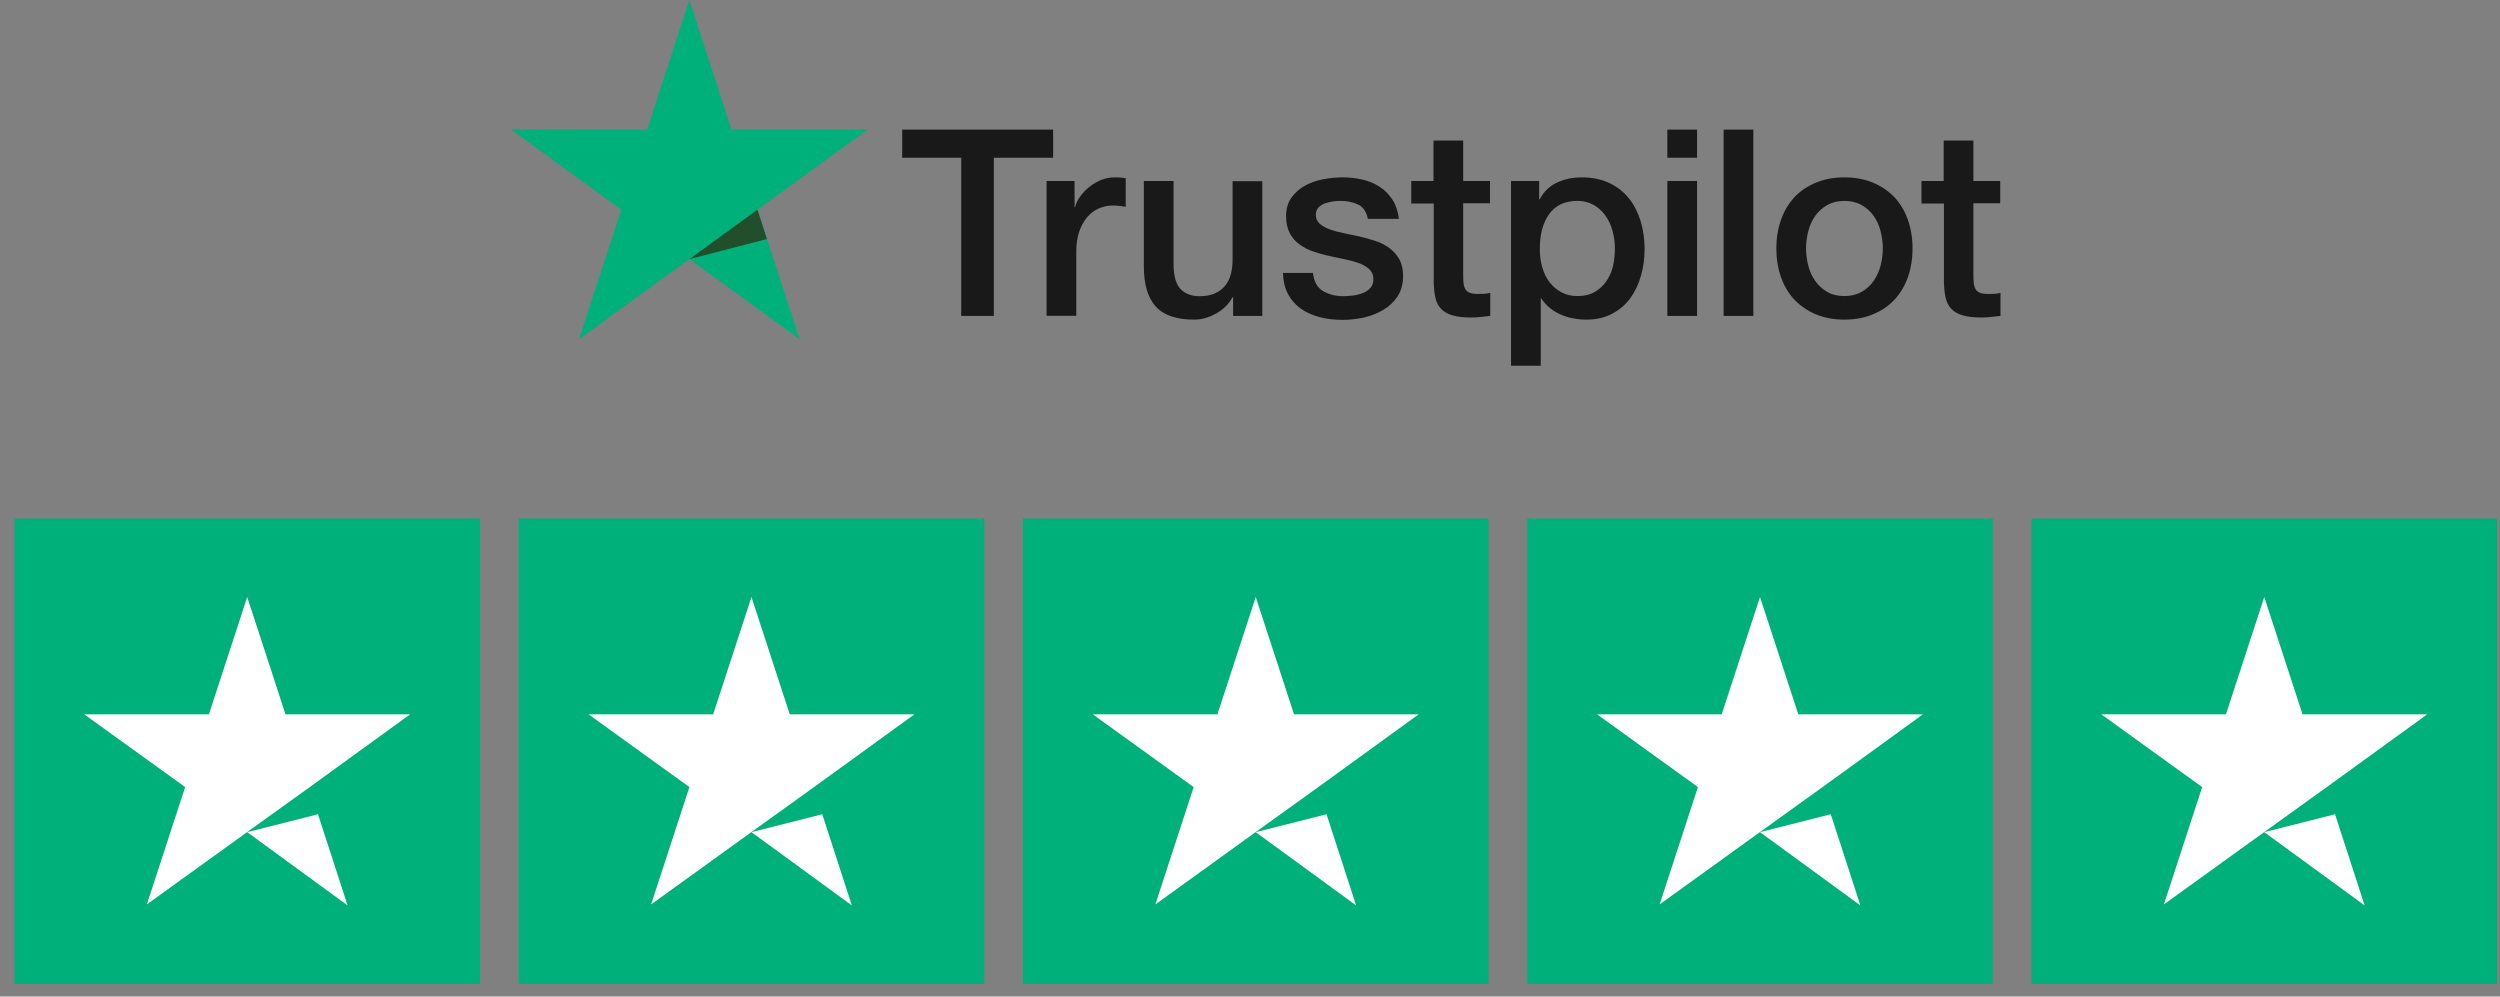 <svg width="143" height="57" viewBox="0 0 143 57" fill="none" xmlns="http://www.w3.org/2000/svg">
<rect x="0" y="0" width="143" height="57" fill="#808080" stroke="none"/>
<path fill-rule="evenodd" clip-rule="evenodd" d="M0.828 56.281H27.453V29.656H0.828V56.281Z" fill="#00B07A"/>
<path fill-rule="evenodd" clip-rule="evenodd" d="M29.672 56.281H56.297V29.656H29.672V56.281Z" fill="#00B07A"/>
<path fill-rule="evenodd" clip-rule="evenodd" d="M58.516 56.281H85.141V29.656H58.516V56.281Z" fill="#00B07A"/>
<path fill-rule="evenodd" clip-rule="evenodd" d="M87.359 56.281H113.984V29.656H87.359V56.281Z" fill="#00B07A"/>
<path fill-rule="evenodd" clip-rule="evenodd" d="M116.203 56.281H142.828V29.656H116.203V56.281Z" fill="#00B07A"/>
<path fill-rule="evenodd" clip-rule="evenodd" d="M23.459 40.861H16.331L14.14 34.149L11.949 40.861H4.821L10.59 45.021L8.399 51.733L14.168 47.573L17.718 45.021L23.459 40.861ZM14.14 47.6L18.189 46.574L19.881 51.789L14.14 47.6Z" fill="white"/>
<path fill-rule="evenodd" clip-rule="evenodd" d="M52.303 40.861H45.175L42.984 34.149L40.793 40.861H33.665L39.434 45.021L37.243 51.733L43.012 47.573L46.562 45.021L52.303 40.861ZM42.984 47.6L47.033 46.574L48.725 51.789L42.984 47.6Z" fill="white"/>
<path fill-rule="evenodd" clip-rule="evenodd" d="M81.147 40.861H74.019L71.828 34.149L69.637 40.861H62.509L68.278 45.021L66.087 51.733L71.856 47.573L75.406 45.021L81.147 40.861ZM71.828 47.6L75.877 46.574L77.569 51.789L71.828 47.6Z" fill="white"/>
<path fill-rule="evenodd" clip-rule="evenodd" d="M109.991 40.861H102.863L100.672 34.149L98.481 40.861H91.353L97.121 45.021L94.93 51.733L100.7 47.573L104.25 45.021L109.991 40.861ZM100.672 47.6L104.721 46.574L106.413 51.789L100.672 47.6Z" fill="white"/>
<path fill-rule="evenodd" clip-rule="evenodd" d="M138.834 40.861H131.706L129.515 34.149L127.324 40.861H120.196L125.965 45.021L123.774 51.733L129.543 47.573L133.093 45.021L138.834 40.861ZM129.515 47.6L133.564 46.574L135.256 51.789L129.515 47.6Z" fill="white"/>
<path fill-rule="evenodd" clip-rule="evenodd" d="M109.893 10.355H111.179V8.039H112.878V10.355H114.413V11.626H112.878V15.747C112.878 15.927 112.886 16.078 112.901 16.212C112.916 16.34 112.954 16.454 113.006 16.543C113.059 16.634 113.142 16.702 113.254 16.747C113.367 16.792 113.51 16.814 113.706 16.814C113.826 16.814 113.946 16.814 114.067 16.807C114.187 16.799 114.307 16.785 114.428 16.754V18.07C114.24 18.092 114.052 18.108 113.879 18.13C113.698 18.153 113.518 18.161 113.33 18.161C112.878 18.161 112.518 18.116 112.247 18.033C111.976 17.95 111.758 17.822 111.608 17.657C111.45 17.491 111.352 17.288 111.292 17.04C111.239 16.792 111.202 16.506 111.194 16.19V11.641H109.908V10.355H109.893ZM105.501 16.935C105.877 16.935 106.208 16.852 106.487 16.694C106.765 16.536 106.991 16.326 107.171 16.07C107.351 15.814 107.479 15.521 107.569 15.198C107.652 14.875 107.697 14.543 107.697 14.205C107.697 13.875 107.652 13.55 107.569 13.22C107.487 12.889 107.351 12.603 107.171 12.347C106.991 12.092 106.765 11.889 106.487 11.731C106.208 11.573 105.877 11.491 105.501 11.491C105.125 11.491 104.795 11.573 104.517 11.731C104.238 11.889 104.013 12.099 103.832 12.347C103.652 12.603 103.524 12.889 103.434 13.22C103.351 13.55 103.306 13.875 103.306 14.205C103.306 14.543 103.351 14.875 103.434 15.198C103.516 15.521 103.652 15.814 103.832 16.07C104.013 16.326 104.238 16.536 104.517 16.694C104.795 16.86 105.125 16.935 105.501 16.935ZM105.501 18.282C104.885 18.282 104.336 18.175 103.855 17.973C103.373 17.77 102.967 17.485 102.629 17.131C102.298 16.77 102.042 16.34 101.87 15.845C101.697 15.348 101.606 14.8 101.606 14.206C101.606 13.62 101.697 13.078 101.87 12.582C102.042 12.085 102.298 11.656 102.629 11.294C102.96 10.934 103.373 10.656 103.855 10.454C104.336 10.251 104.885 10.145 105.501 10.145C106.118 10.145 106.667 10.251 107.148 10.454C107.63 10.656 108.036 10.941 108.374 11.294C108.705 11.656 108.961 12.085 109.134 12.582C109.307 13.078 109.397 13.62 109.397 14.206C109.397 14.8 109.307 15.348 109.134 15.845C108.961 16.34 108.705 16.77 108.374 17.131C108.043 17.491 107.63 17.77 107.148 17.973C106.667 18.175 106.118 18.282 105.501 18.282ZM98.591 18.07H100.291V7.415H98.591V18.07ZM95.372 18.07H97.071V10.355H95.372V18.07ZM95.372 9.024H97.071V7.415H95.372V9.024ZM92.372 14.22C92.372 13.875 92.327 13.536 92.236 13.205C92.146 12.874 92.011 12.588 91.831 12.333C91.65 12.077 91.424 11.874 91.161 11.723C90.891 11.573 90.582 11.491 90.236 11.491C89.522 11.491 88.98 11.739 88.62 12.235C88.259 12.731 88.078 13.393 88.078 14.22C88.078 14.611 88.123 14.972 88.221 15.303C88.319 15.633 88.454 15.919 88.649 16.16C88.837 16.401 89.063 16.588 89.326 16.724C89.589 16.867 89.898 16.935 90.244 16.935C90.635 16.935 90.958 16.852 91.229 16.694C91.499 16.536 91.718 16.326 91.891 16.078C92.063 15.822 92.191 15.536 92.267 15.212C92.334 14.889 92.372 14.558 92.372 14.22ZM86.431 10.355H88.04V11.4H88.071C88.311 10.95 88.642 10.633 89.071 10.438C89.499 10.242 89.958 10.145 90.462 10.145C91.071 10.145 91.597 10.251 92.048 10.467C92.5 10.678 92.876 10.972 93.177 11.348C93.477 11.723 93.695 12.161 93.846 12.656C93.996 13.152 94.071 13.687 94.071 14.252C94.071 14.77 94.004 15.274 93.868 15.755C93.733 16.244 93.53 16.672 93.259 17.047C92.989 17.424 92.643 17.716 92.222 17.942C91.8 18.168 91.311 18.282 90.74 18.282C90.492 18.282 90.244 18.259 89.996 18.213C89.747 18.168 89.507 18.093 89.281 17.995C89.056 17.898 88.837 17.77 88.649 17.613C88.454 17.454 88.296 17.273 88.161 17.07H88.131V20.921H86.431V10.355ZM80.708 10.355H81.995V8.039H83.694V10.355H85.228V11.626H83.694V15.747C83.694 15.927 83.702 16.078 83.717 16.212C83.731 16.34 83.769 16.454 83.822 16.543C83.874 16.634 83.957 16.702 84.07 16.747C84.183 16.792 84.326 16.814 84.521 16.814C84.642 16.814 84.762 16.814 84.882 16.807C85.002 16.799 85.122 16.785 85.243 16.754V18.07C85.055 18.092 84.867 18.108 84.694 18.13C84.514 18.153 84.333 18.161 84.145 18.161C83.694 18.161 83.333 18.116 83.062 18.033C82.791 17.95 82.574 17.822 82.423 17.657C82.265 17.491 82.167 17.288 82.107 17.04C82.055 16.792 82.017 16.506 82.01 16.19V11.641H80.724V10.355H80.708ZM75.099 15.597C75.151 16.093 75.339 16.439 75.663 16.642C75.994 16.837 76.385 16.942 76.843 16.942C77.001 16.942 77.182 16.927 77.385 16.905C77.588 16.883 77.783 16.831 77.956 16.762C78.137 16.695 78.28 16.588 78.4 16.454C78.513 16.319 78.565 16.145 78.558 15.928C78.55 15.71 78.468 15.53 78.317 15.393C78.167 15.252 77.979 15.146 77.746 15.055C77.513 14.973 77.249 14.898 76.949 14.836C76.648 14.777 76.347 14.71 76.039 14.642C75.723 14.575 75.414 14.483 75.122 14.386C74.828 14.289 74.565 14.152 74.331 13.979C74.099 13.815 73.911 13.597 73.775 13.334C73.632 13.07 73.565 12.746 73.565 12.355C73.565 11.934 73.67 11.588 73.873 11.303C74.076 11.017 74.339 10.791 74.647 10.618C74.963 10.445 75.31 10.325 75.693 10.251C76.076 10.182 76.445 10.145 76.791 10.145C77.189 10.145 77.573 10.19 77.934 10.273C78.295 10.355 78.625 10.491 78.919 10.687C79.212 10.874 79.453 11.123 79.648 11.422C79.844 11.723 79.964 12.092 80.017 12.521H78.242C78.159 12.116 77.979 11.836 77.685 11.701C77.393 11.559 77.054 11.492 76.678 11.492C76.558 11.492 76.414 11.498 76.249 11.521C76.084 11.543 75.934 11.582 75.783 11.633C75.64 11.687 75.52 11.768 75.414 11.874C75.317 11.979 75.264 12.116 75.264 12.289C75.264 12.498 75.339 12.665 75.482 12.793C75.625 12.919 75.813 13.024 76.046 13.116C76.279 13.198 76.542 13.274 76.843 13.334C77.144 13.393 77.453 13.46 77.768 13.528C78.077 13.597 78.377 13.687 78.678 13.784C78.979 13.882 79.242 14.018 79.476 14.191C79.708 14.364 79.896 14.575 80.039 14.829C80.182 15.085 80.257 15.409 80.257 15.784C80.257 16.244 80.152 16.627 79.941 16.951C79.731 17.265 79.46 17.529 79.129 17.724C78.798 17.919 78.422 18.07 78.017 18.162C77.61 18.252 77.205 18.296 76.806 18.296C76.317 18.296 75.866 18.244 75.452 18.131C75.039 18.017 74.678 17.852 74.377 17.634C74.076 17.41 73.835 17.131 73.663 16.799C73.49 16.468 73.399 16.07 73.384 15.611H75.099V15.597ZM72.204 18.07H70.534V16.995H70.504C70.293 17.387 69.985 17.695 69.572 17.927C69.158 18.162 68.737 18.282 68.309 18.282C67.293 18.282 66.556 18.034 66.105 17.529C65.654 17.026 65.428 16.265 65.428 15.252V10.355H67.128V15.085C67.128 15.761 67.255 16.244 67.518 16.521C67.774 16.799 68.143 16.942 68.609 16.942C68.97 16.942 69.263 16.89 69.504 16.777C69.745 16.665 69.94 16.521 70.083 16.334C70.233 16.154 70.339 15.928 70.406 15.671C70.474 15.416 70.504 15.137 70.504 14.836V10.363H72.204V18.07ZM59.871 10.355H61.465V11.844H61.496C61.548 11.633 61.646 11.431 61.789 11.236C61.932 11.04 62.104 10.851 62.308 10.694C62.511 10.528 62.736 10.4 62.984 10.294C63.232 10.197 63.488 10.145 63.744 10.145C63.939 10.145 64.082 10.152 64.157 10.161C64.232 10.168 64.308 10.182 64.391 10.19V11.829C64.27 11.806 64.15 11.793 64.022 11.777C63.894 11.761 63.774 11.754 63.654 11.754C63.368 11.754 63.097 11.815 62.841 11.927C62.586 12.04 62.368 12.213 62.18 12.431C61.992 12.656 61.841 12.927 61.728 13.258C61.616 13.588 61.563 13.964 61.563 14.393V18.064H59.864V10.355H59.871ZM51.614 7.415H60.24V9.024H56.848V18.07H54.983V9.024H51.607V7.415H51.614Z" fill="#191919"/>
<path fill-rule="evenodd" clip-rule="evenodd" d="M49.63 7.415H41.839L39.432 0L37.019 7.415L29.229 7.407L35.538 11.994L33.123 19.401L39.432 14.822L45.734 19.401L43.328 11.994L49.63 7.415Z" fill="#00B07A"/>
<path fill-rule="evenodd" clip-rule="evenodd" d="M43.869 13.672L43.328 11.994L39.432 14.822L43.869 13.672Z" fill="#214F2C"/>
</svg>
